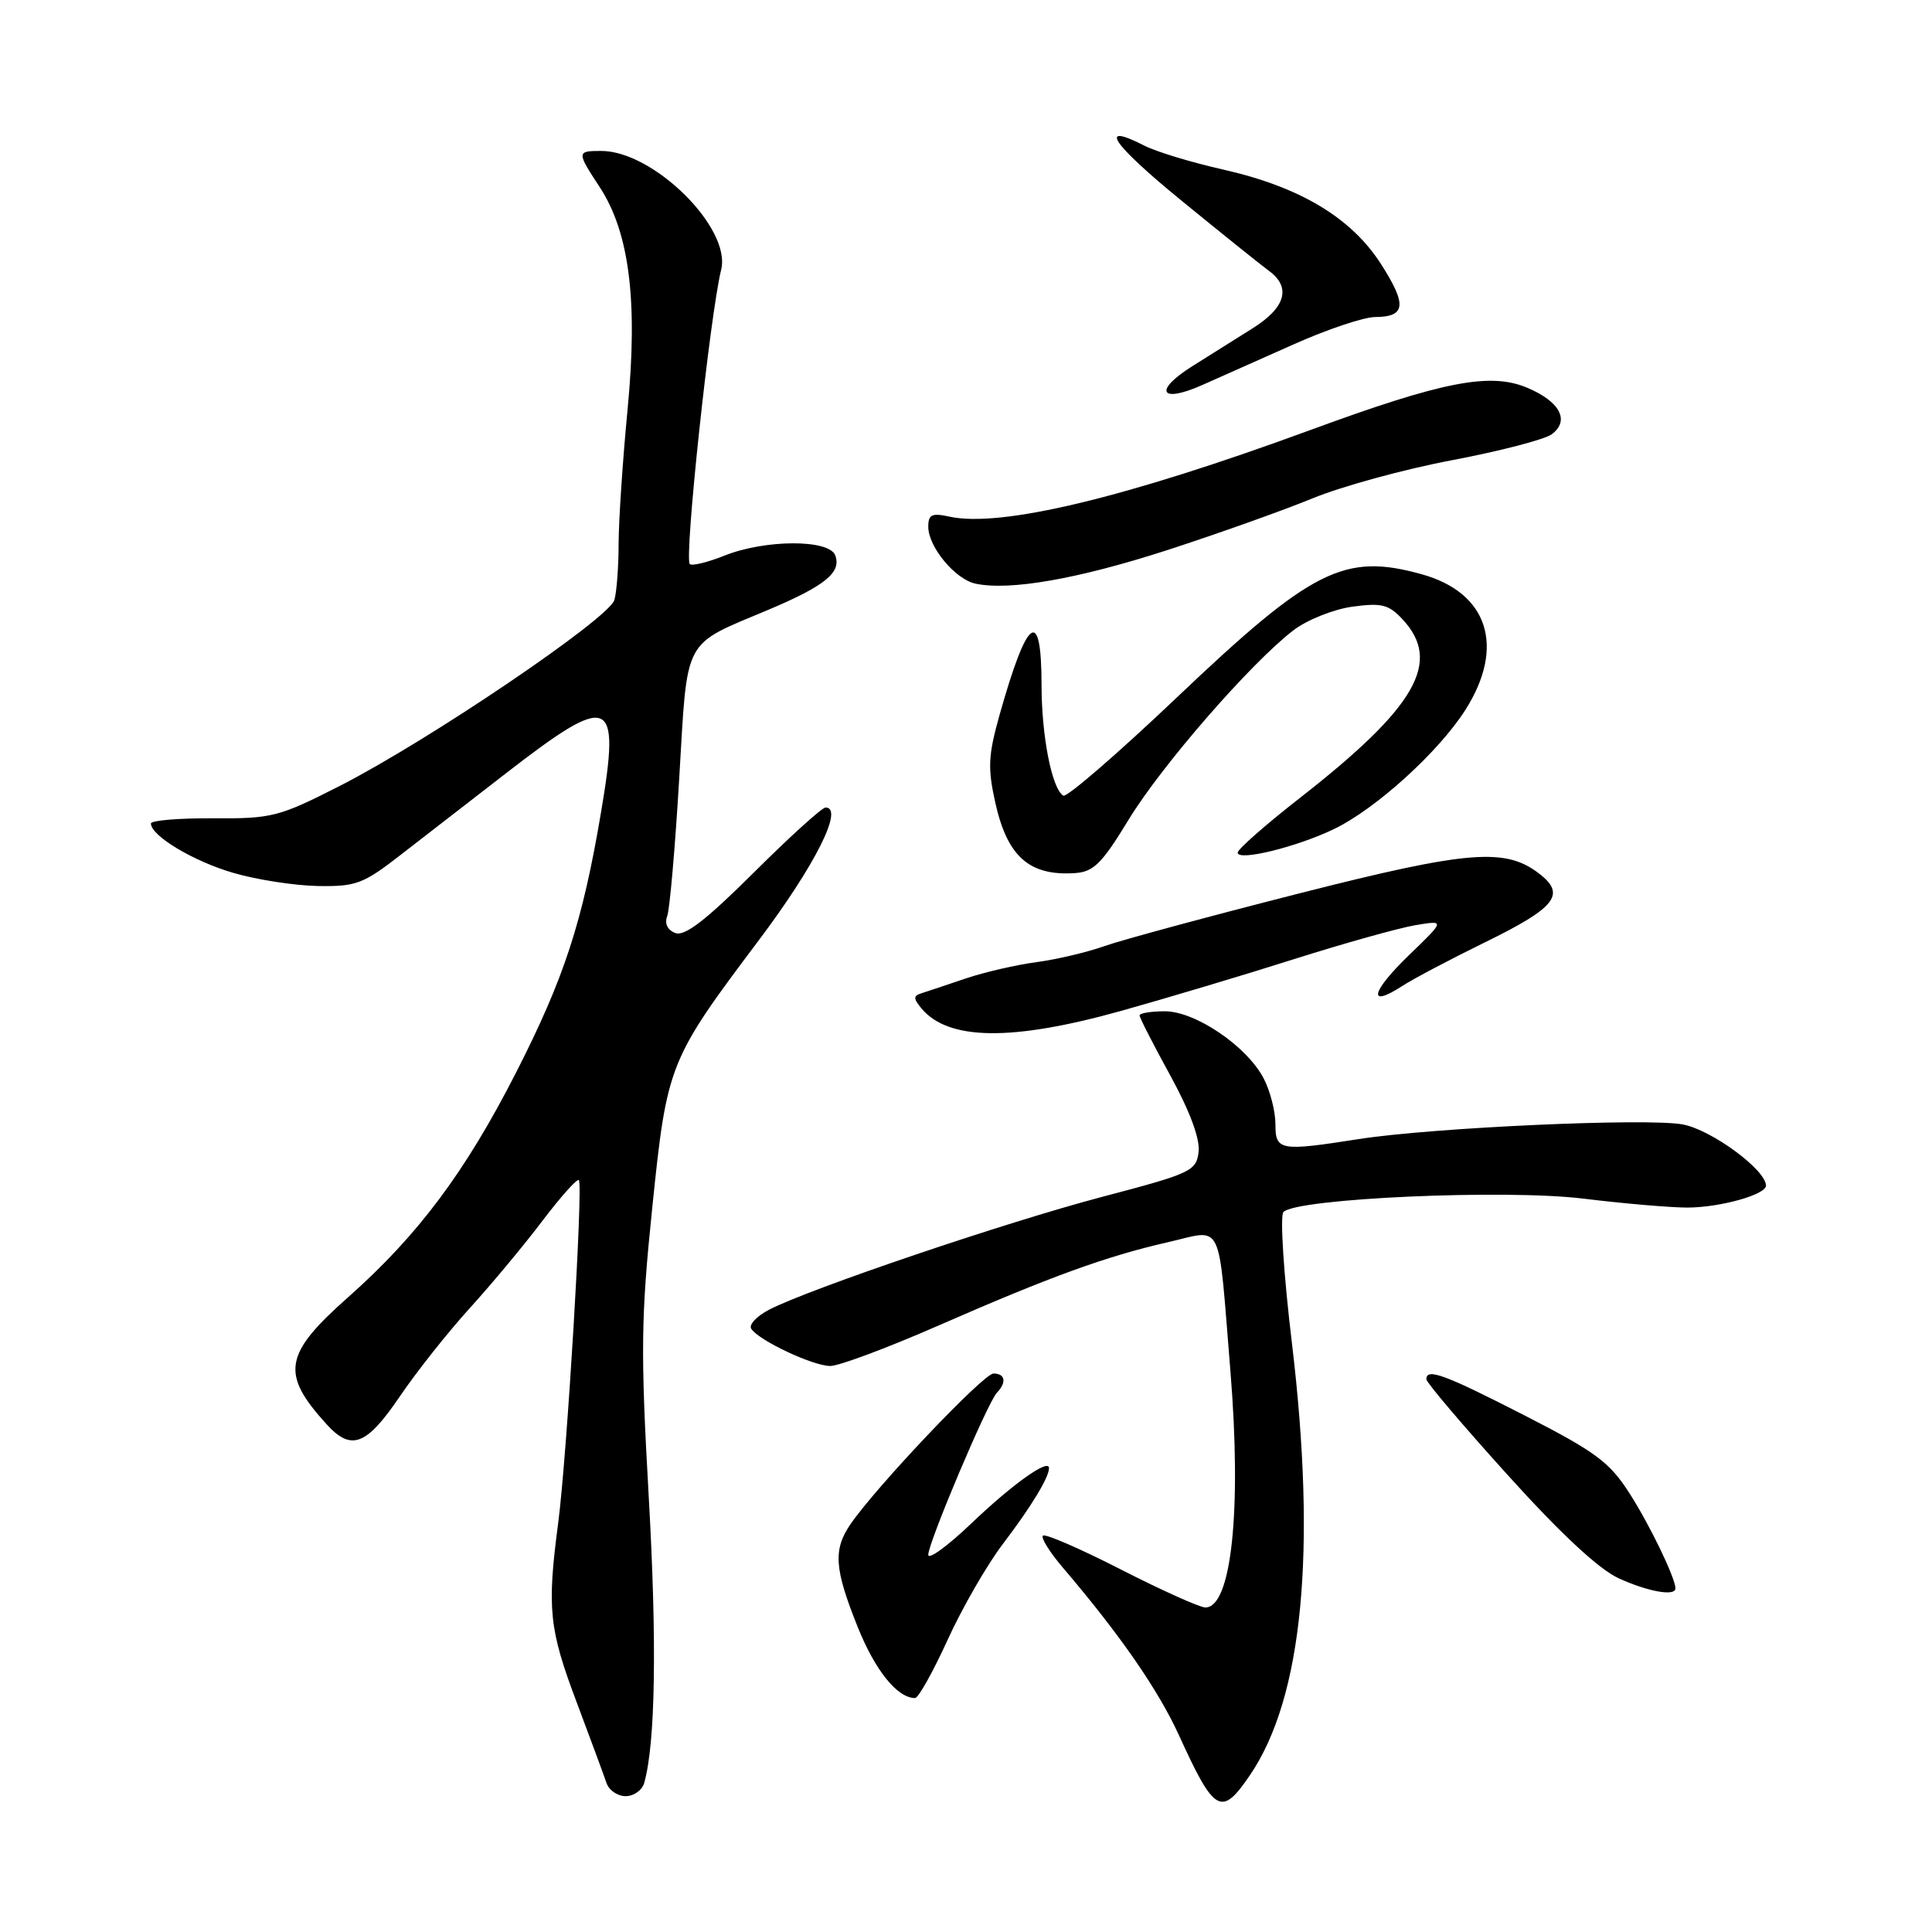 <?xml version="1.0" encoding="UTF-8" standalone="no"?>
<!DOCTYPE svg PUBLIC "-//W3C//DTD SVG 1.1//EN" "http://www.w3.org/Graphics/SVG/1.1/DTD/svg11.dtd" >
<svg xmlns="http://www.w3.org/2000/svg" xmlns:xlink="http://www.w3.org/1999/xlink" version="1.1" viewBox="0 0 256 256">
 <g >
 <path fill="currentColor"
d=" M 165.67 235.15 C 172.61 224.90 174.48 205.54 171.19 178.00 C 170.09 168.90 169.59 161.09 170.06 160.60 C 171.76 158.79 199.57 157.55 209.85 158.83 C 215.16 159.48 221.35 160.01 223.60 160.01 C 227.92 160.00 234.00 158.30 234.00 157.10 C 234.00 155.01 226.76 149.69 222.96 148.99 C 218.19 148.12 189.77 149.41 180.00 150.94 C 169.58 152.57 169.00 152.47 169.00 148.95 C 169.00 147.27 168.31 144.56 167.46 142.93 C 165.26 138.66 158.41 134.00 154.35 134.00 C 152.51 134.00 151.00 134.25 151.00 134.55 C 151.00 134.85 152.83 138.43 155.07 142.51 C 157.67 147.26 159.02 150.89 158.82 152.62 C 158.52 155.17 157.86 155.48 146.00 158.60 C 133.22 161.97 107.33 170.75 101.93 173.53 C 100.28 174.39 99.20 175.52 99.54 176.06 C 100.49 177.59 107.71 181.00 110.02 181.00 C 111.17 181.00 117.60 178.60 124.31 175.66 C 139.20 169.14 146.59 166.46 154.75 164.60 C 162.20 162.90 161.36 161.18 163.04 181.73 C 164.54 200.13 163.18 213.00 159.72 213.00 C 158.99 213.00 153.96 210.74 148.55 207.98 C 143.14 205.21 138.48 203.19 138.19 203.48 C 137.90 203.77 139.10 205.69 140.86 207.75 C 148.40 216.59 153.48 223.92 156.25 230.00 C 160.94 240.29 161.85 240.79 165.67 235.15 Z  M 85.36 236.25 C 86.85 231.01 87.06 217.71 85.96 198.31 C 84.87 179.08 84.93 174.56 86.42 160.10 C 88.39 140.98 88.57 140.52 100.59 124.53 C 108.04 114.61 111.86 107.00 109.39 107.00 C 108.92 107.00 104.63 110.89 99.86 115.64 C 93.53 121.94 90.72 124.11 89.48 123.63 C 88.44 123.23 88.03 122.37 88.41 121.39 C 88.74 120.51 89.46 112.30 90.00 103.15 C 91.13 84.15 90.34 85.64 101.88 80.77 C 109.34 77.62 111.53 75.83 110.67 73.58 C 109.85 71.44 101.37 71.47 95.98 73.63 C 93.74 74.52 91.69 75.02 91.40 74.74 C 90.64 73.98 94.08 41.69 95.56 35.73 C 96.92 30.21 86.60 20.00 79.66 20.00 C 76.41 20.00 76.40 20.13 79.45 24.77 C 83.40 30.80 84.54 39.84 83.16 54.22 C 82.51 60.97 81.98 68.97 81.97 72.00 C 81.97 75.03 81.72 78.40 81.41 79.50 C 80.71 81.94 56.81 98.13 45.00 104.15 C 36.96 108.24 36.05 108.48 28.25 108.43 C 23.71 108.40 20.00 108.71 20.00 109.12 C 20.00 110.75 25.64 114.13 30.91 115.66 C 33.98 116.56 39.01 117.34 42.07 117.40 C 47.17 117.49 48.11 117.14 53.07 113.29 C 56.06 110.98 62.29 106.15 66.92 102.56 C 80.98 91.66 82.26 92.17 79.63 107.69 C 77.18 122.20 74.75 129.63 68.37 142.14 C 61.66 155.29 55.40 163.67 46.14 171.88 C 37.59 179.45 37.16 182.01 43.30 188.75 C 46.54 192.31 48.56 191.54 52.96 185.06 C 55.17 181.80 59.36 176.51 62.27 173.31 C 65.17 170.12 69.51 164.90 71.91 161.72 C 74.32 158.55 76.47 156.14 76.70 156.37 C 77.29 156.96 75.12 193.03 73.96 201.82 C 72.47 213.16 72.75 215.84 76.39 225.50 C 78.25 230.45 80.04 235.29 80.36 236.25 C 80.68 237.21 81.82 238.00 82.90 238.00 C 83.98 238.00 85.09 237.21 85.36 236.25 Z  M 125.56 217.30 C 127.49 213.06 130.80 207.32 132.91 204.55 C 136.64 199.65 139.00 195.76 139.00 194.53 C 139.00 193.21 134.19 196.63 128.75 201.82 C 125.59 204.84 123.00 206.73 123.00 206.02 C 123.00 204.41 130.86 185.83 132.09 184.55 C 133.41 183.17 133.21 182.00 131.64 182.00 C 130.32 182.00 116.11 196.98 112.69 201.97 C 110.38 205.34 110.56 207.87 113.62 215.51 C 115.94 221.33 118.90 225.00 121.25 225.00 C 121.69 225.00 123.63 221.53 125.56 217.30 Z  M 222.00 210.47 C 222.00 209.08 218.60 202.05 215.88 197.81 C 213.26 193.73 211.39 192.35 202.01 187.55 C 191.37 182.10 189.00 181.23 189.00 182.76 C 189.00 183.18 193.84 188.88 199.75 195.42 C 206.81 203.24 211.87 207.94 214.50 209.14 C 218.39 210.91 222.00 211.55 222.00 210.47 Z  M 148.58 133.94 C 154.58 132.26 164.90 129.18 171.50 127.08 C 178.10 124.99 185.30 122.98 187.50 122.60 C 191.50 121.93 191.50 121.93 186.69 126.57 C 181.65 131.44 181.17 133.65 185.79 130.66 C 187.28 129.69 192.25 127.07 196.83 124.83 C 205.98 120.35 207.45 118.59 204.20 115.96 C 199.62 112.25 194.84 112.61 172.00 118.42 C 160.18 121.43 148.63 124.55 146.33 125.37 C 144.04 126.18 139.99 127.14 137.33 127.49 C 134.68 127.84 130.47 128.81 128.00 129.64 C 125.53 130.48 122.89 131.36 122.14 131.60 C 121.00 131.95 121.00 132.29 122.10 133.62 C 125.65 137.89 134.10 137.99 148.58 133.94 Z  M 149.53 108.64 C 153.89 101.46 165.80 87.78 171.41 83.50 C 173.21 82.13 176.71 80.73 179.19 80.39 C 183.07 79.86 184.01 80.09 185.85 82.07 C 191.10 87.70 187.66 93.69 172.27 105.71 C 167.72 109.26 164.00 112.53 164.00 112.98 C 164.00 114.15 171.78 112.25 176.73 109.87 C 182.28 107.21 190.64 99.63 194.18 94.05 C 199.49 85.69 197.18 78.53 188.38 76.09 C 178.14 73.24 173.85 75.40 156.01 92.35 C 148.15 99.82 141.34 105.71 140.89 105.43 C 139.38 104.50 138.01 97.55 138.01 90.75 C 138.00 80.31 136.13 81.65 132.44 94.75 C 130.94 100.10 130.86 101.78 131.89 106.39 C 133.48 113.51 136.40 116.09 142.43 115.69 C 144.90 115.53 146.01 114.43 149.53 108.64 Z  M 154.71 72.88 C 161.42 70.70 170.06 67.62 173.91 66.04 C 177.77 64.45 186.08 62.17 192.40 60.98 C 198.72 59.78 204.66 58.24 205.60 57.55 C 208.06 55.75 206.71 53.19 202.32 51.36 C 197.43 49.32 191.15 50.54 173.66 56.97 C 149.12 65.98 132.58 69.95 125.77 68.45 C 123.48 67.95 123.00 68.18 123.00 69.79 C 123.00 72.47 126.57 76.77 129.27 77.34 C 133.82 78.30 142.84 76.72 154.71 72.88 Z  M 171.50 45.59 C 175.90 43.63 180.71 42.02 182.19 42.01 C 186.28 41.99 186.46 40.40 182.99 34.99 C 179.03 28.82 172.22 24.75 162.00 22.45 C 157.87 21.52 153.23 20.11 151.68 19.32 C 145.34 16.08 147.32 19.04 156.50 26.54 C 161.86 30.92 167.09 35.12 168.12 35.87 C 171.12 38.06 170.37 40.74 166.00 43.49 C 163.80 44.87 160.18 47.14 157.96 48.54 C 152.81 51.78 153.72 53.50 159.28 51.03 C 161.60 49.99 167.10 47.54 171.50 45.59 Z "/>
</g>
</svg>